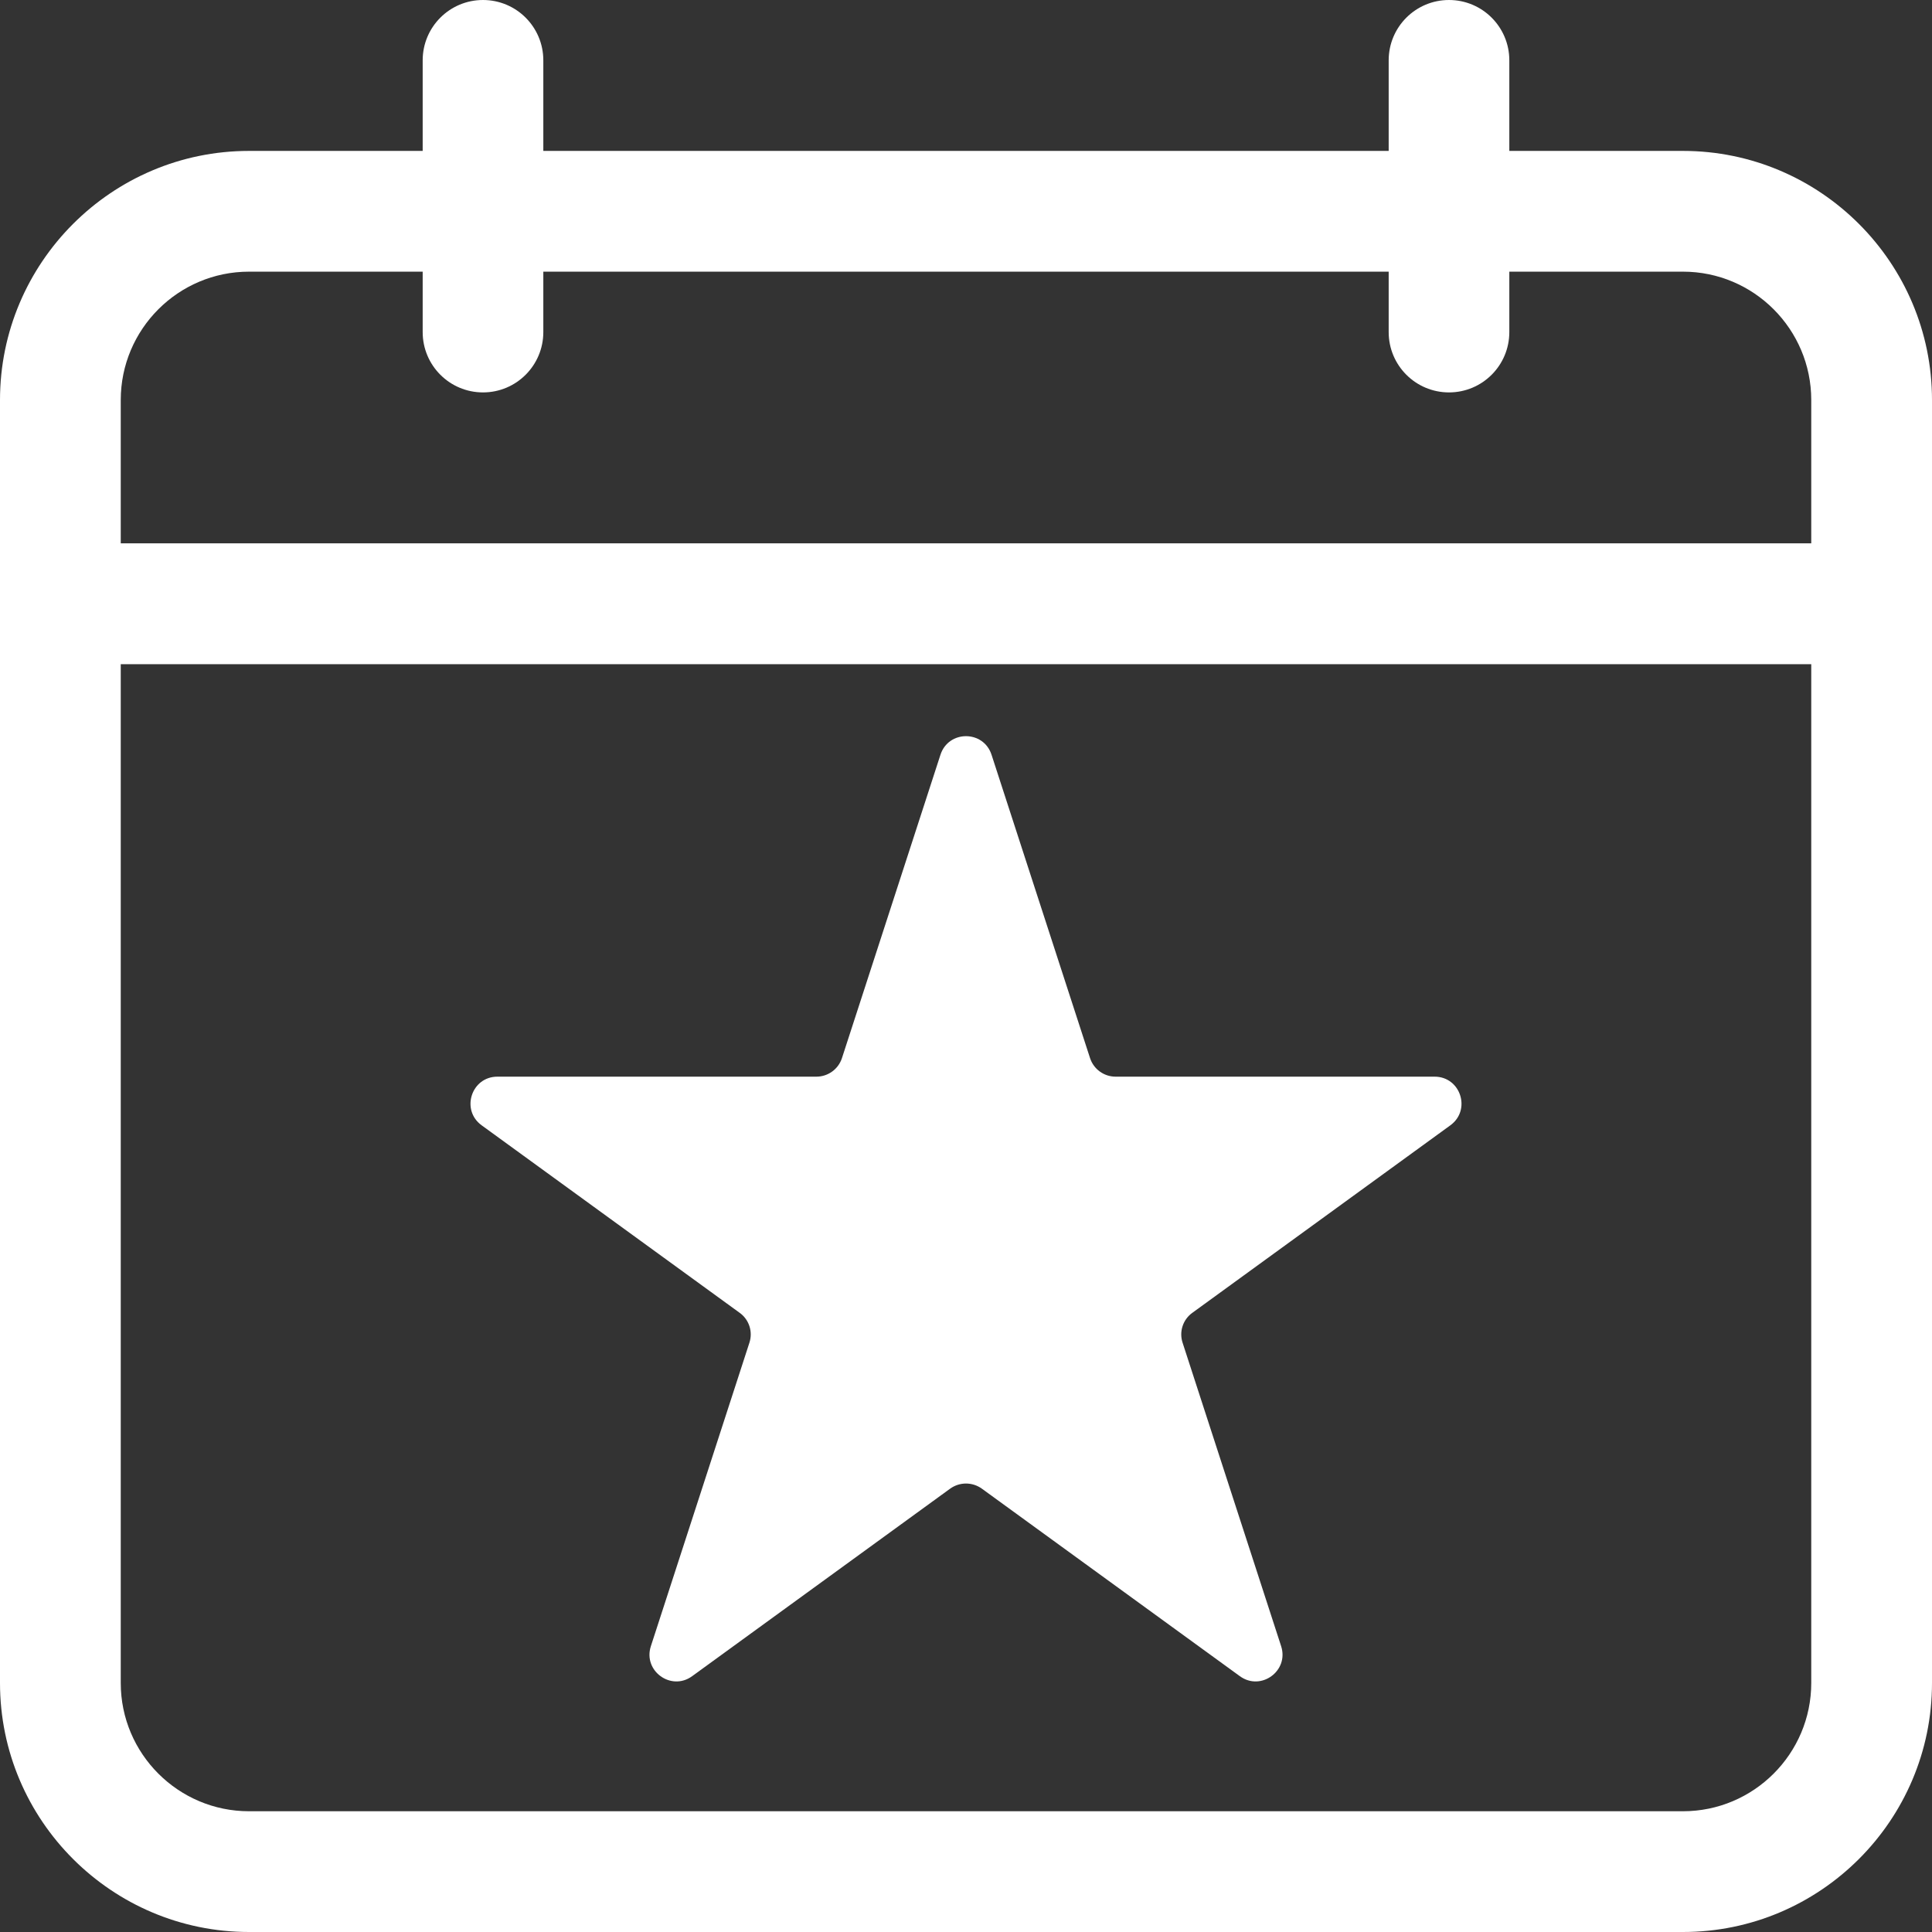 <svg width="18" height="18" viewBox="0 0 18 18" fill="none" xmlns="http://www.w3.org/2000/svg">
<rect x="0" y="0" width="18" height="18" fill="#333333" stroke="none"/>
<path d="M15.68 1.406H14.062V0.562C14.062 0.252 13.811 0 13.5 0C13.189 0 12.938 0.252 12.938 0.562V1.406H5.062V0.562C5.062 0.252 4.811 0 4.5 0C4.189 0 3.938 0.252 3.938 0.562V1.406H2.32C1.041 1.406 0 2.447 0 3.727V15.68C0 16.959 1.041 18 2.32 18H15.68C16.959 18 18 16.959 18 15.68V3.727C18 2.447 16.959 1.406 15.68 1.406ZM2.32 2.531H3.938V3.094C3.938 3.404 4.189 3.656 4.5 3.656C4.811 3.656 5.062 3.404 5.062 3.094V2.531H12.938V3.094C12.938 3.404 13.189 3.656 13.5 3.656C13.811 3.656 14.062 3.404 14.062 3.094V2.531H15.68C16.339 2.531 16.875 3.067 16.875 3.727V5.062H1.125V3.727C1.125 3.067 1.661 2.531 2.32 2.531ZM15.68 16.875H2.32C1.661 16.875 1.125 16.339 1.125 15.68V6.188H16.875V15.68C16.875 16.339 16.339 16.875 15.68 16.875Z" fill="white"/>
<path d="M8.762 7.032C8.837 6.801 9.163 6.801 9.238 7.032L10.156 9.859C10.19 9.962 10.286 10.031 10.394 10.031L13.366 10.031C13.608 10.031 13.709 10.341 13.513 10.484L11.109 12.231C11.021 12.294 10.984 12.407 11.018 12.51L11.936 15.337C12.011 15.567 11.748 15.759 11.552 15.617L9.147 13.869C9.059 13.806 8.941 13.806 8.853 13.869L6.448 15.617C6.252 15.759 5.989 15.567 6.064 15.337L6.982 12.51C7.016 12.407 6.979 12.294 6.891 12.231L4.487 10.484C4.291 10.341 4.392 10.031 4.634 10.031L7.606 10.031C7.714 10.031 7.81 9.962 7.844 9.859L8.762 7.032Z" fill="white"/>
</svg>
